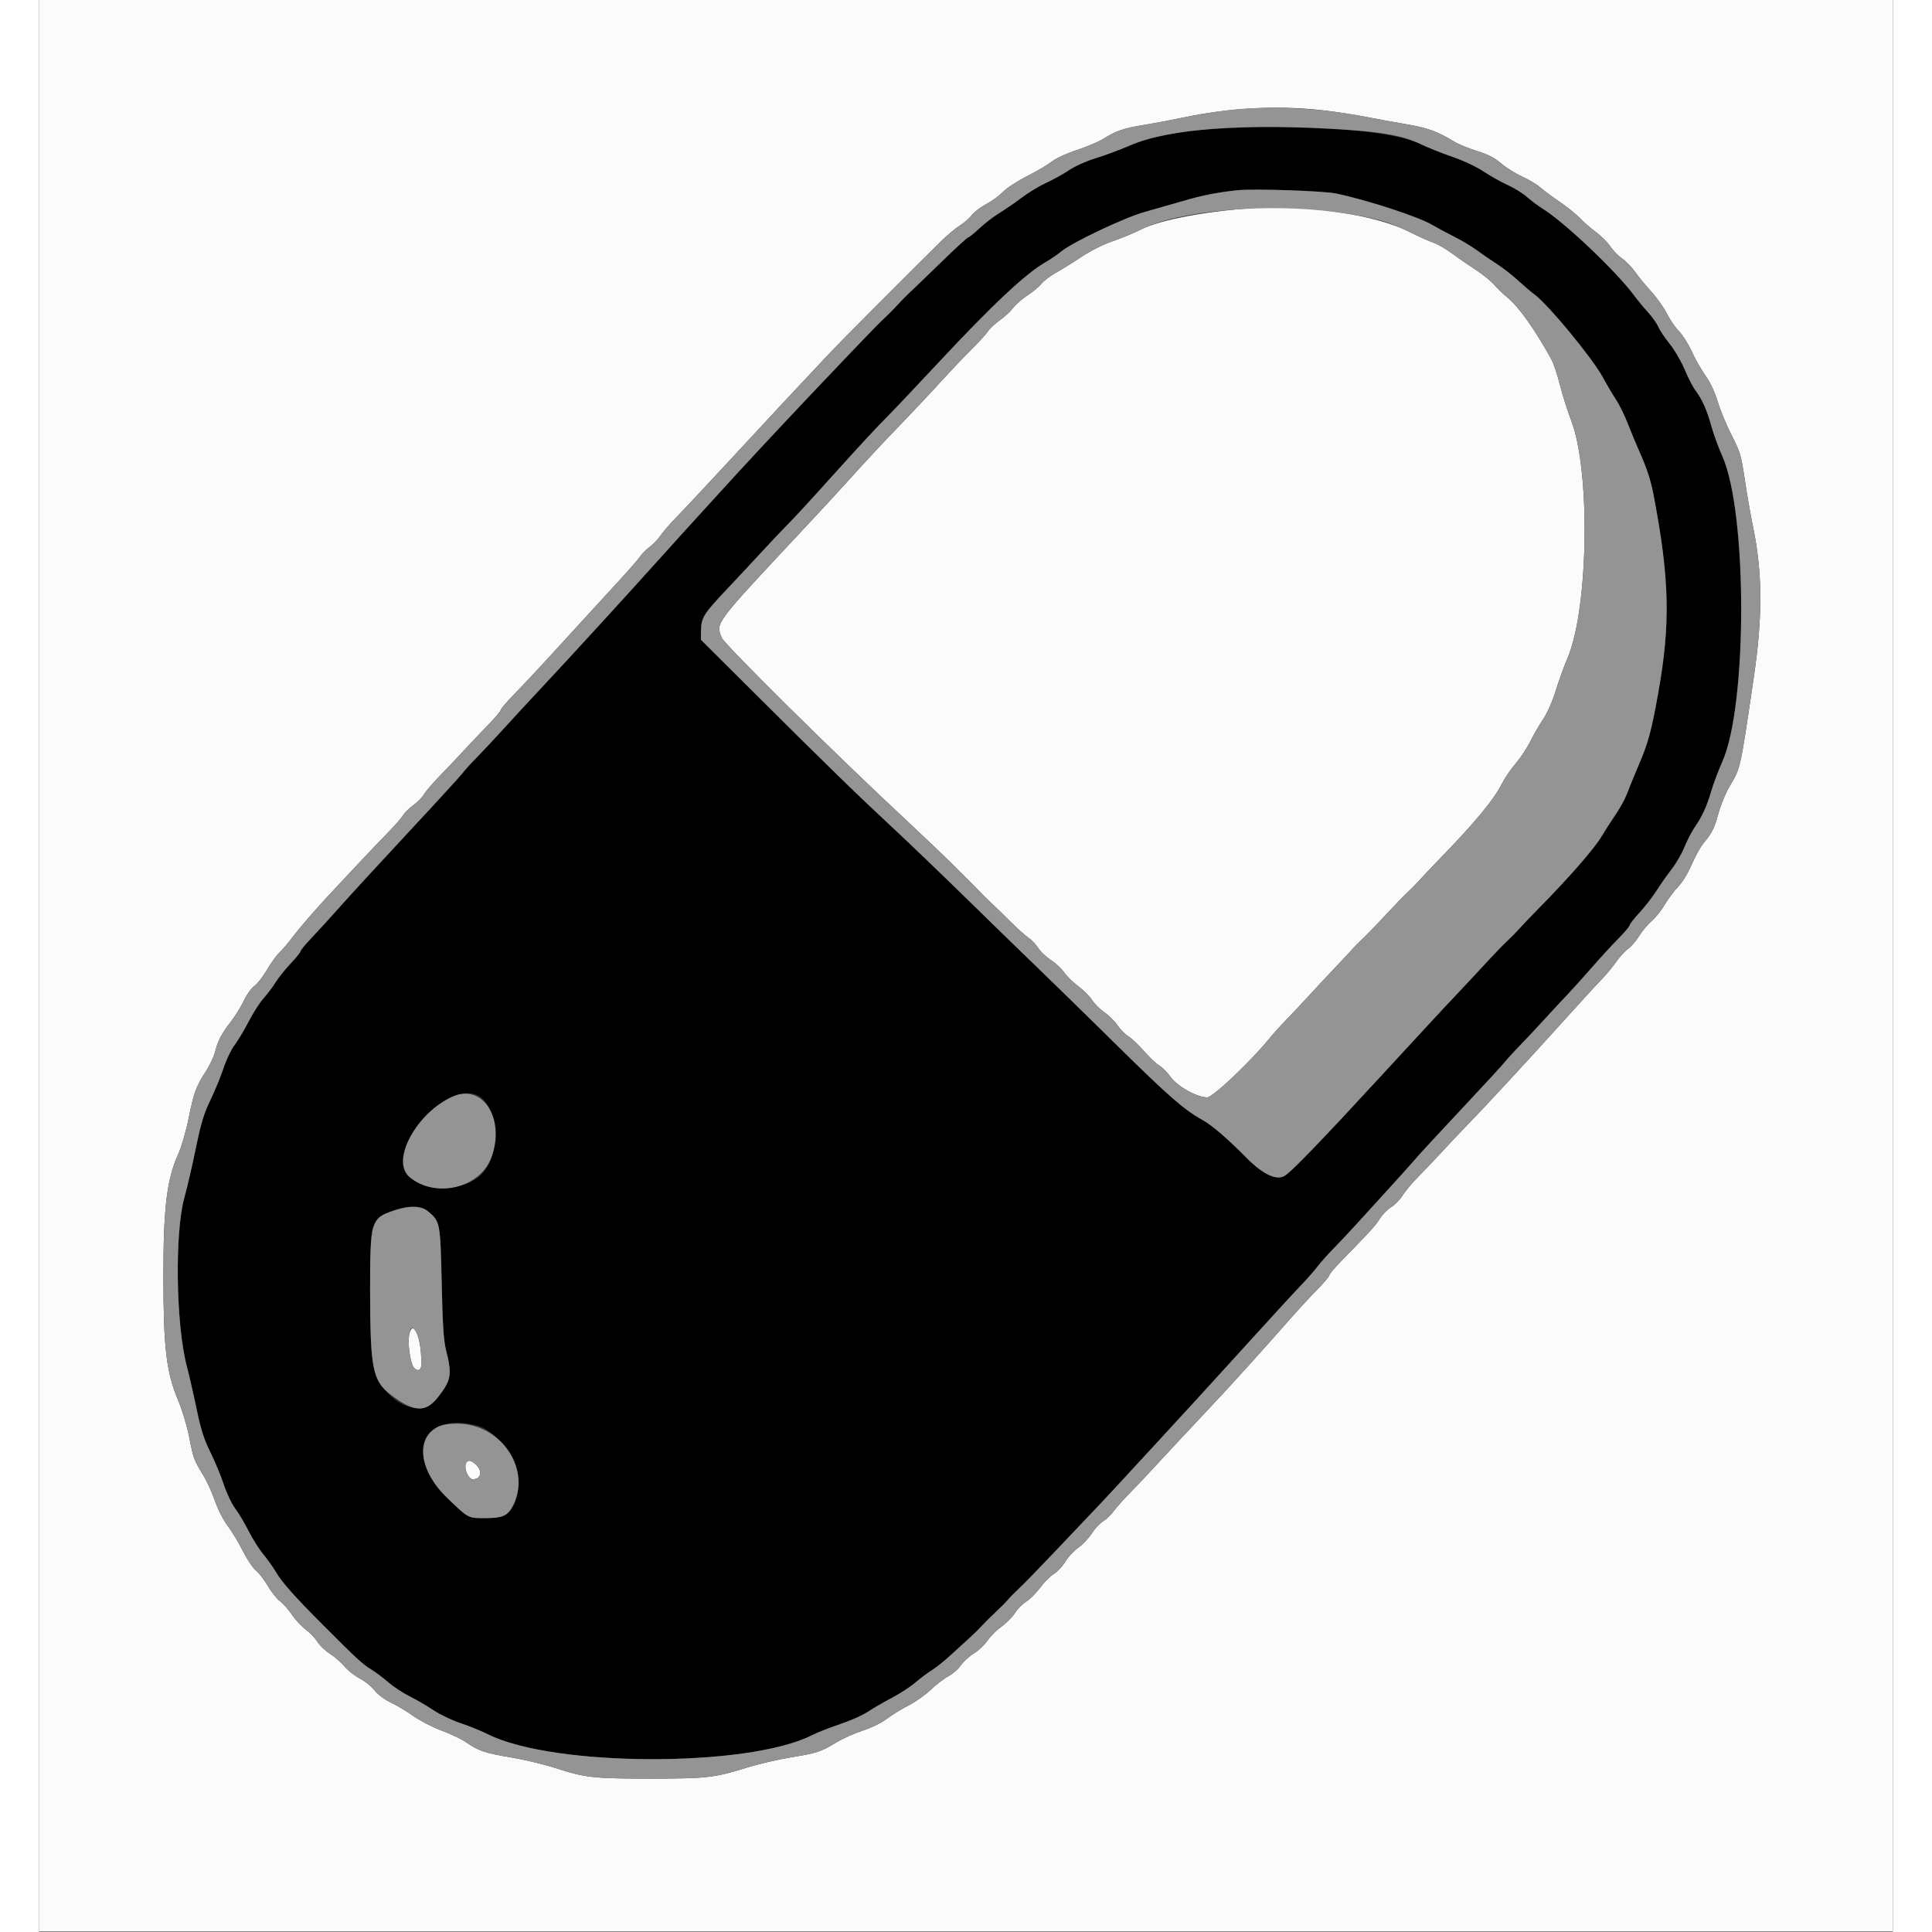 <svg id="svg" version="1.1" xmlns="http://www.w3.org/2000/svg" xmlns:xlink="http://www.w3.org/1999/xlink" width="20" height="20" viewBox="0, 0, 400,416.901"><rect x="0" y="0" width="400" height="416.901" fill="#333333" stroke="none"/><g id="svgg"><path id="path0" d="M261.200 27.464 C 247.912 27.872,241.167 28.897,235.400 31.385 C 233.200 32.334,229.842 33.581,227.939 34.156 C 225.995 34.743,223.539 35.840,222.339 36.657 C 221.162 37.457,218.936 38.693,217.391 39.404 C 215.847 40.115,213.417 41.583,211.991 42.666 C 210.566 43.750,208.410 45.235,207.200 45.967 C 205.990 46.699,204.066 48.176,202.924 49.249 C 201.782 50.322,200.694 51.200,200.506 51.200 C 200.318 51.200,197.716 53.585,194.724 56.500 C 191.732 59.415,188.680 62.354,187.942 63.031 C 187.204 63.708,185.963 64.968,185.185 65.831 C 184.407 66.694,183.147 67.963,182.385 68.652 C 181.623 69.340,178.390 72.654,175.200 76.016 C 172.010 79.377,168.230 83.349,166.800 84.843 C 165.370 86.337,162.760 89.107,161.000 90.999 C 159.240 92.890,156.810 95.489,155.600 96.774 C 154.390 98.058,152.106 100.525,150.525 102.255 C 142.197 111.366,136.600 117.524,133.091 121.439 C 127.097 128.125,115.253 141.073,109.525 147.200 C 105.888 151.090,102.484 154.775,99.000 158.590 C 97.460 160.276,95.307 162.560,94.216 163.664 C 93.125 164.769,91.865 166.168,91.416 166.773 C 90.967 167.378,85.740 173.089,79.800 179.464 C 73.860 185.840,67.200 193.083,65.000 195.562 C 62.800 198.040,59.965 201.150,58.700 202.473 C 57.435 203.797,56.400 205.055,56.400 205.269 C 56.400 205.484,55.434 206.681,54.254 207.930 C 53.074 209.178,51.608 211.010,50.997 212.000 C 50.387 212.990,49.233 214.520,48.435 215.400 C 47.636 216.280,46.192 218.530,45.226 220.400 C 44.259 222.270,42.879 224.577,42.158 225.526 C 41.438 226.475,40.363 228.725,39.769 230.526 C 39.175 232.327,37.904 235.420,36.944 237.400 C 35.541 240.297,34.928 242.327,33.804 247.800 C 33.036 251.540,31.928 256.310,31.342 258.400 C 29.233 265.927,29.504 285.726,31.839 294.712 C 32.390 296.834,33.367 301.096,34.009 304.185 C 34.914 308.541,35.576 310.607,36.960 313.400 C 37.942 315.380,39.241 318.516,39.848 320.368 C 40.455 322.221,41.544 324.513,42.268 325.461 C 42.992 326.410,44.288 328.585,45.147 330.296 C 46.007 332.006,47.457 334.304,48.370 335.403 C 49.282 336.501,50.498 338.210,51.071 339.200 C 52.334 341.381,55.103 344.500,61.200 350.609 C 68.590 358.013,69.701 359.039,71.600 360.213 C 72.590 360.825,74.281 362.094,75.359 363.033 C 76.436 363.972,78.506 365.332,79.959 366.056 C 81.411 366.779,83.724 368.127,85.097 369.052 C 86.471 369.976,89.081 371.223,90.897 371.823 C 92.714 372.422,95.408 373.516,96.883 374.253 C 110.958 381.283,152.774 381.424,166.646 374.489 C 167.941 373.842,170.763 372.730,172.917 372.017 C 175.072 371.305,177.747 370.109,178.862 369.358 C 179.977 368.608,182.282 367.270,183.983 366.384 C 185.685 365.499,187.996 363.990,189.119 363.032 C 190.241 362.074,191.844 360.879,192.680 360.377 C 193.516 359.875,195.383 358.370,196.829 357.032 C 198.275 355.694,200.075 354.053,200.829 353.384 C 201.583 352.715,202.740 351.577,203.400 350.855 C 204.060 350.133,205.410 348.790,206.400 347.871 C 207.390 346.952,208.582 345.750,209.048 345.200 C 209.515 344.650,210.685 343.464,211.648 342.565 C 212.612 341.666,216.010 338.172,219.200 334.800 C 222.390 331.429,226.080 327.543,227.400 326.165 C 228.720 324.788,231.180 322.162,232.866 320.330 C 234.552 318.499,238.512 314.203,241.666 310.785 C 247.406 304.563,252.187 299.340,257.359 293.640 C 265.346 284.838,270.080 279.676,272.620 277.000 C 273.872 275.680,275.365 273.970,275.938 273.200 C 276.510 272.430,277.973 270.786,279.189 269.546 C 280.405 268.306,282.607 265.966,284.082 264.346 C 285.557 262.726,288.816 259.150,291.325 256.400 C 293.834 253.650,296.496 250.680,297.240 249.800 C 297.985 248.920,302.335 244.213,306.908 239.341 C 311.481 234.469,315.712 229.872,316.311 229.127 C 316.910 228.382,318.300 226.855,319.400 225.734 C 320.500 224.613,322.750 222.220,324.400 220.418 C 326.050 218.615,328.480 215.998,329.800 214.601 C 331.120 213.205,333.550 210.506,335.200 208.605 C 336.850 206.703,339.325 204.011,340.700 202.622 C 342.075 201.234,343.200 199.906,343.200 199.672 C 343.200 199.437,344.165 198.200,345.345 196.923 C 346.525 195.645,348.174 193.520,349.010 192.200 C 349.846 190.880,351.308 188.802,352.260 187.582 C 353.211 186.362,354.458 184.211,355.030 182.802 C 355.603 181.393,356.571 179.511,357.181 178.620 C 358.876 176.145,359.825 174.088,360.791 170.800 C 361.275 169.150,362.362 166.254,363.206 164.365 C 368.634 152.217,368.635 110.592,363.207 98.435 C 362.364 96.546,361.277 93.560,360.791 91.800 C 359.844 88.369,358.831 86.118,357.371 84.200 C 356.869 83.540,355.839 81.532,355.082 79.738 C 354.325 77.944,352.863 75.442,351.833 74.177 C 350.802 72.912,349.709 71.278,349.404 70.547 C 349.098 69.815,348.065 68.358,347.109 67.308 C 346.152 66.259,344.845 64.680,344.203 63.800 C 340.514 58.739,329.192 47.984,324.459 45.045 C 323.437 44.410,321.899 43.262,321.042 42.494 C 320.185 41.726,318.325 40.572,316.908 39.929 C 315.491 39.287,313.132 37.963,311.664 36.987 C 310.123 35.962,307.308 34.638,304.998 33.851 C 302.799 33.102,299.650 31.845,298.000 31.057 C 292.641 28.497,277.061 26.976,261.200 27.464 M279.827 41.749 C 286.429 43.111,297.625 46.763,300.600 48.526 C 301.700 49.177,303.860 50.338,305.400 51.104 C 306.940 51.871,309.100 53.165,310.200 53.979 C 311.300 54.794,313.232 56.118,314.494 56.921 C 315.755 57.725,317.825 59.334,319.094 60.497 C 320.362 61.660,321.940 63.002,322.600 63.479 C 325.555 65.613,335.224 77.329,337.451 81.474 C 338.257 82.973,339.513 85.100,340.241 86.200 C 340.970 87.300,342.123 89.640,342.803 91.400 C 343.483 93.160,344.643 95.950,345.381 97.600 C 346.916 101.031,347.767 103.650,348.369 106.800 C 351.832 124.924,352.056 134.566,349.364 149.600 C 347.899 157.784,347.244 160.204,345.196 165.000 C 344.163 167.420,343.005 170.257,342.624 171.304 C 342.243 172.351,341.136 174.368,340.166 175.786 C 339.195 177.204,337.848 179.301,337.173 180.446 C 335.589 183.132,330.003 189.524,323.400 196.205 C 321.860 197.763,320.050 199.659,319.378 200.419 C 318.705 201.179,317.535 202.367,316.778 203.060 C 316.020 203.754,313.960 205.887,312.200 207.802 C 310.440 209.717,307.920 212.421,306.600 213.812 C 303.397 217.187,299.640 221.237,289.730 232.000 C 276.300 246.586,270.059 253.042,268.668 253.791 C 266.892 254.748,264.000 253.349,260.557 249.869 C 256.367 245.634,253.078 242.808,251.000 241.659 C 247.113 239.510,243.644 236.484,232.781 225.770 C 226.741 219.813,219.195 212.433,216.012 209.370 C 212.828 206.306,205.718 199.389,200.212 193.998 C 194.705 188.607,187.590 181.774,184.400 178.813 C 176.906 171.858,170.298 165.428,155.129 150.328 L 142.800 138.056 142.818 136.128 C 142.844 133.306,143.334 132.519,148.400 127.151 C 150.930 124.470,154.422 120.729,156.161 118.838 C 157.900 116.947,160.240 114.474,161.361 113.341 C 163.294 111.390,165.329 109.177,171.974 101.800 C 177.148 96.057,180.958 91.957,183.258 89.658 C 184.500 88.416,189.293 83.350,193.908 78.400 C 205.682 65.772,212.920 58.986,217.221 56.543 C 218.199 55.988,219.719 54.946,220.599 54.227 C 223.002 52.266,234.233 46.949,238.481 45.761 C 240.526 45.189,244.270 44.116,246.800 43.376 C 251.001 42.148,254.297 41.498,258.600 41.048 C 262.082 40.684,277.061 41.179,279.827 41.749 M95.357 236.838 C 99.328 239.961,99.374 249.499,95.436 253.436 C 91.861 257.012,83.901 257.313,79.959 254.022 C 73.625 248.735,88.863 231.729,95.357 236.838 M83.984 261.448 C 86.526 263.587,86.575 263.847,86.860 276.800 C 87.055 285.672,87.281 289.245,87.771 291.200 C 89.140 296.656,88.949 297.802,86.047 301.515 C 81.828 306.915,73.366 302.169,71.933 293.600 C 71.227 289.382,71.211 267.133,71.912 265.159 C 73.299 261.249,80.952 258.897,83.984 261.448 M94.580 307.643 C 99.103 308.899,103.923 315.945,103.441 320.596 C 102.890 325.906,101.171 327.585,96.274 327.594 C 92.512 327.601,92.711 327.706,88.111 323.297 C 78.712 314.291,82.809 304.375,94.580 307.643 " stroke="none" fill="#000000" fill-rule="evenodd"></path><path id="path1" d="M0.000 208.400 L 0.000 416.800 200.000 416.800 L 400.000 416.800 400.000 208.400 L 400.000 0.000 200.000 0.000 L 0.000 0.000 0.000 208.400 M277.002 23.802 C 279.861 24.133,284.000 24.761,286.200 25.199 C 288.400 25.636,292.350 26.359,294.979 26.804 C 299.630 27.592,301.761 28.366,305.397 30.590 C 306.275 31.127,308.474 32.028,310.282 32.591 C 312.678 33.338,314.088 34.064,315.476 35.266 C 316.524 36.173,318.536 37.433,319.948 38.066 C 321.360 38.700,323.119 39.749,323.858 40.397 C 324.596 41.045,326.505 42.463,328.100 43.546 C 329.695 44.630,331.630 46.186,332.400 47.003 C 333.170 47.820,334.747 49.196,335.905 50.061 C 337.063 50.926,338.472 52.331,339.037 53.184 C 339.601 54.037,340.743 55.206,341.574 55.782 C 342.406 56.358,343.685 57.678,344.418 58.715 C 345.151 59.752,346.713 61.651,347.888 62.936 C 349.064 64.222,350.571 66.354,351.238 67.675 C 351.905 68.996,353.082 70.709,353.855 71.482 C 354.627 72.254,355.865 74.215,356.606 75.840 C 357.346 77.465,358.679 79.810,359.568 81.052 C 360.592 82.481,361.568 84.565,362.230 86.734 C 362.804 88.618,364.159 91.879,365.240 93.980 C 367.043 97.485,367.274 98.262,368.036 103.400 C 368.492 106.480,369.295 111.072,369.818 113.604 C 371.882 123.579,371.931 132.989,369.987 146.200 C 367.040 166.227,367.162 165.675,364.820 169.598 C 363.966 171.029,362.876 173.640,362.397 175.400 C 361.489 178.740,361.023 179.677,359.110 182.000 C 358.476 182.770,357.341 184.829,356.587 186.576 C 355.781 188.446,354.570 190.420,353.643 191.376 C 352.778 192.269,351.493 193.990,350.788 195.200 C 350.082 196.410,348.821 197.987,347.985 198.704 C 347.148 199.421,345.926 200.882,345.268 201.951 C 344.611 203.019,343.517 204.290,342.837 204.773 C 342.158 205.257,341.026 206.496,340.322 207.527 C 339.618 208.557,338.086 210.390,336.918 211.600 C 335.750 212.810,331.877 217.040,328.311 221.000 C 321.253 228.838,311.604 239.259,308.045 242.889 C 306.810 244.148,304.450 246.647,302.800 248.443 C 301.150 250.239,298.791 252.719,297.558 253.954 C 296.325 255.189,294.830 256.977,294.236 257.926 C 293.643 258.876,292.522 260.027,291.747 260.484 C 290.971 260.942,289.876 262.055,289.314 262.958 C 288.350 264.504,287.490 265.448,281.013 272.072 C 279.576 273.541,278.400 274.945,278.400 275.191 C 278.400 275.437,277.185 276.869,275.700 278.373 C 274.215 279.876,271.380 282.957,269.400 285.219 C 263.593 291.854,256.183 300.023,251.600 304.842 C 250.170 306.346,247.788 308.887,246.306 310.489 C 238.869 318.526,237.621 319.856,235.381 322.137 C 234.050 323.492,232.472 325.266,231.875 326.081 C 231.278 326.895,230.241 327.885,229.572 328.280 C 228.903 328.675,227.802 329.861,227.125 330.916 C 226.449 331.971,225.129 333.361,224.192 334.005 C 223.256 334.650,222.021 335.976,221.448 336.954 C 220.876 337.931,219.766 339.127,218.982 339.611 C 218.199 340.095,216.857 341.440,216.000 342.600 C 215.143 343.760,213.791 345.111,212.996 345.603 C 212.200 346.094,211.106 347.199,210.565 348.056 C 210.023 348.914,208.709 350.242,207.644 351.007 C 206.579 351.772,205.228 353.123,204.640 354.011 C 204.053 354.898,202.724 356.152,201.686 356.797 C 200.649 357.442,199.363 358.619,198.829 359.412 C 198.295 360.206,197.133 361.226,196.247 361.678 C 195.361 362.130,193.638 363.446,192.418 364.602 C 191.198 365.759,189.041 367.286,187.625 367.996 C 186.209 368.706,184.127 369.984,182.998 370.836 C 181.786 371.752,179.649 372.807,177.773 373.415 C 176.028 373.981,173.430 375.145,172.000 376.000 C 168.529 378.077,168.010 378.247,162.098 379.233 C 159.296 379.700,155.072 380.688,152.712 381.428 C 145.753 383.610,144.074 383.800,131.800 383.800 C 119.522 383.800,117.855 383.610,111.181 381.454 C 108.882 380.710,104.683 379.713,101.851 379.236 C 96.188 378.283,94.883 377.846,92.201 376.001 C 91.207 375.317,88.803 374.166,86.859 373.443 C 84.914 372.720,82.171 371.307,80.762 370.304 C 79.353 369.300,77.162 367.989,75.894 367.390 C 74.506 366.734,73.095 365.677,72.347 364.733 C 71.664 363.871,70.247 362.731,69.198 362.199 C 68.148 361.667,66.658 360.494,65.887 359.593 C 65.115 358.691,63.683 357.446,62.704 356.825 C 61.726 356.205,60.528 355.054,60.042 354.268 C 59.556 353.482,58.426 352.300,57.530 351.641 C 56.635 350.983,55.292 349.538,54.546 348.430 C 53.800 347.323,52.635 346.008,51.957 345.508 C 51.280 345.009,50.096 343.520,49.328 342.200 C 48.559 340.880,47.398 339.376,46.748 338.858 C 46.098 338.340,44.835 336.450,43.940 334.658 C 43.046 332.866,41.589 330.452,40.702 329.293 C 39.773 328.077,38.604 325.793,37.940 323.893 C 37.306 322.082,36.185 319.610,35.447 318.400 C 33.362 314.980,33.296 314.801,32.387 310.167 C 31.899 307.676,30.861 304.218,29.971 302.116 C 27.445 296.151,26.814 290.822,26.809 275.400 C 26.805 260.611,27.551 254.465,30.009 249.044 C 30.683 247.558,31.678 244.150,32.220 241.471 C 33.379 235.747,33.827 234.514,35.925 231.267 C 36.789 229.931,37.709 227.992,37.969 226.958 C 38.582 224.523,39.332 223.096,41.416 220.400 C 42.351 219.190,43.596 217.169,44.182 215.910 C 44.769 214.650,45.776 213.244,46.421 212.785 C 47.066 212.326,48.299 210.746,49.160 209.275 C 50.021 207.804,51.210 206.150,51.804 205.600 C 52.397 205.050,53.703 203.520,54.706 202.200 C 56.642 199.653,60.249 195.530,64.200 191.349 C 65.520 189.952,67.950 187.362,69.600 185.595 C 71.250 183.827,73.787 181.170,75.237 179.690 C 76.688 178.211,78.166 176.521,78.522 175.937 C 78.879 175.352,79.884 174.362,80.756 173.737 C 81.628 173.111,82.657 172.060,83.042 171.400 C 83.428 170.740,84.973 168.940,86.476 167.400 C 87.978 165.860,90.283 163.430,91.597 162.000 C 92.911 160.570,95.249 158.106,96.793 156.525 C 98.337 154.943,99.600 153.457,99.600 153.222 C 99.600 152.987,100.815 151.547,102.300 150.024 C 105.293 146.953,108.049 143.983,116.431 134.800 C 119.543 131.390,123.644 126.916,125.545 124.858 C 127.445 122.800,129.314 120.640,129.698 120.058 C 130.082 119.476,131.009 118.550,131.758 118.000 C 132.507 117.450,133.543 116.370,134.060 115.600 C 134.577 114.830,136.080 113.085,137.400 111.723 C 138.720 110.360,141.060 107.887,142.600 106.226 C 144.140 104.565,146.704 101.810,148.298 100.103 C 149.891 98.396,152.274 95.830,153.592 94.400 C 157.442 90.224,161.604 85.755,164.400 82.795 C 165.830 81.281,168.350 78.593,170.000 76.822 C 172.505 74.133,185.044 61.522,194.600 52.080 C 195.920 50.776,197.758 49.237,198.685 48.659 C 199.611 48.082,200.761 47.079,201.241 46.431 C 201.720 45.782,203.122 44.712,204.356 44.053 C 205.590 43.393,207.230 42.195,208.000 41.390 C 208.770 40.584,211.110 39.061,213.200 38.005 C 215.290 36.948,217.685 35.536,218.523 34.867 C 219.401 34.166,221.689 33.111,223.923 32.378 C 226.055 31.679,228.612 30.596,229.605 29.972 C 232.383 28.228,234.021 27.662,238.276 26.980 C 240.434 26.634,244.302 25.908,246.872 25.366 C 256.991 23.235,267.424 22.693,277.002 23.802 M262.600 44.860 C 252.362 45.464,241.963 47.403,237.858 49.474 C 236.286 50.266,233.484 51.428,231.630 52.056 C 229.622 52.736,226.956 54.067,225.030 55.352 C 223.254 56.538,220.764 58.087,219.498 58.793 C 218.233 59.500,216.793 60.586,216.298 61.207 C 215.804 61.827,214.443 62.961,213.274 63.725 C 212.105 64.489,210.716 65.701,210.186 66.419 C 209.657 67.137,208.375 68.327,207.338 69.064 C 206.301 69.801,205.134 70.891,204.744 71.486 C 204.353 72.081,202.901 73.684,201.517 75.049 C 200.133 76.414,197.740 78.908,196.200 80.592 C 192.573 84.559,188.505 88.891,185.000 92.521 C 181.653 95.986,178.074 99.839,174.000 104.363 C 172.350 106.195,168.300 110.580,165.000 114.107 C 145.566 134.882,146.023 134.276,147.261 137.574 C 147.797 139.002,171.955 162.901,186.912 176.800 C 189.697 179.388,195.801 185.207,197.040 186.455 C 197.398 186.815,198.615 188.021,199.745 189.135 C 200.875 190.248,202.340 191.733,203.000 192.434 C 203.660 193.135,204.813 194.269,205.562 194.954 C 206.311 195.639,208.111 197.391,209.562 198.846 C 211.013 200.302,212.772 201.880,213.472 202.354 C 214.171 202.827,215.121 203.826,215.583 204.573 C 216.045 205.320,217.273 206.481,218.311 207.154 C 219.350 207.826,220.644 209.035,221.187 209.840 C 221.730 210.645,223.104 211.990,224.241 212.830 C 225.378 213.670,226.705 215.000,227.190 215.784 C 227.675 216.569,228.872 217.761,229.849 218.434 C 230.826 219.106,232.094 220.364,232.666 221.228 C 233.239 222.093,234.302 223.169,235.029 223.618 C 235.756 224.067,237.281 225.508,238.417 226.819 C 239.552 228.130,241.017 229.517,241.672 229.902 C 242.327 230.286,243.453 231.420,244.175 232.423 C 245.635 234.450,249.861 236.800,252.048 236.800 C 253.267 236.800,261.508 228.986,265.545 224.003 C 266.345 223.015,267.990 221.194,269.200 219.956 C 270.410 218.718,272.660 216.327,274.200 214.642 C 275.740 212.957,278.170 210.354,279.600 208.856 C 281.030 207.359,282.666 205.609,283.236 204.967 C 283.806 204.325,284.976 203.137,285.836 202.327 C 286.696 201.517,288.840 199.295,290.600 197.389 C 292.360 195.484,294.420 193.356,295.178 192.662 C 295.935 191.968,297.105 190.778,297.778 190.018 C 298.450 189.258,300.170 187.435,301.600 185.967 C 309.587 177.771,313.846 172.666,315.617 169.163 C 316.239 167.933,317.585 165.953,318.608 164.763 C 319.631 163.574,321.059 161.413,321.782 159.962 C 322.504 158.511,323.755 156.351,324.560 155.162 C 325.417 153.897,326.543 151.340,327.273 149.000 C 327.959 146.800,329.097 143.650,329.802 142.000 C 334.340 131.378,334.792 101.600,330.582 90.697 C 329.812 88.703,328.726 85.274,328.169 83.077 C 327.612 80.880,326.802 78.434,326.370 77.641 C 322.914 71.308,319.238 66.122,316.842 64.200 C 316.020 63.540,314.748 62.317,314.017 61.483 C 313.285 60.648,311.497 59.196,310.043 58.255 C 308.589 57.315,306.273 55.716,304.896 54.702 C 303.520 53.689,301.720 52.646,300.897 52.384 C 300.073 52.123,297.627 51.017,295.461 49.928 C 288.525 46.440,273.937 44.190,262.600 44.860 M79.999 287.400 C 79.512 288.667,79.732 292.004,80.454 294.300 C 80.945 295.864,82.376 296.153,82.439 294.700 C 82.657 289.628,81.022 284.736,79.999 287.400 M92.267 315.467 C 91.433 316.301,92.465 319.200,93.596 319.200 C 95.350 319.200,95.732 317.439,94.274 316.070 C 93.323 315.176,92.734 314.999,92.267 315.467 " stroke="none" fill="#fbfbfb" fill-rule="evenodd"></path><path id="path2" d="M256.072 23.834 C 253.581 24.136,249.441 24.825,246.872 25.366 C 244.302 25.908,240.434 26.634,238.276 26.980 C 234.021 27.662,232.383 28.228,229.605 29.972 C 228.612 30.596,226.055 31.679,223.923 32.378 C 221.689 33.111,219.401 34.166,218.523 34.867 C 217.685 35.536,215.290 36.948,213.200 38.005 C 211.110 39.061,208.770 40.584,208.000 41.390 C 207.230 42.195,205.590 43.393,204.356 44.053 C 203.122 44.712,201.720 45.782,201.241 46.431 C 200.761 47.079,199.611 48.082,198.685 48.659 C 197.758 49.237,195.920 50.776,194.600 52.080 C 185.044 61.522,172.505 74.133,170.000 76.822 C 168.350 78.593,165.830 81.281,164.400 82.795 C 161.604 85.755,157.442 90.224,153.592 94.400 C 152.274 95.830,149.891 98.396,148.298 100.103 C 146.704 101.810,144.140 104.565,142.600 106.226 C 141.060 107.887,138.720 110.360,137.400 111.723 C 136.080 113.085,134.577 114.830,134.060 115.600 C 133.543 116.370,132.507 117.450,131.758 118.000 C 131.009 118.550,130.082 119.476,129.698 120.058 C 129.314 120.640,127.445 122.800,125.545 124.858 C 123.644 126.916,119.543 131.390,116.431 134.800 C 108.049 143.983,105.293 146.953,102.300 150.024 C 100.815 151.547,99.600 152.987,99.600 153.222 C 99.600 153.457,98.337 154.943,96.793 156.525 C 95.249 158.106,92.911 160.570,91.597 162.000 C 90.283 163.430,87.978 165.860,86.476 167.400 C 84.973 168.940,83.428 170.740,83.042 171.400 C 82.657 172.060,81.628 173.111,80.756 173.737 C 79.884 174.362,78.879 175.352,78.522 175.937 C 78.166 176.521,76.688 178.211,75.237 179.690 C 73.787 181.170,71.250 183.827,69.600 185.595 C 67.950 187.362,65.520 189.952,64.200 191.349 C 60.249 195.530,56.642 199.653,54.706 202.200 C 53.703 203.520,52.397 205.050,51.804 205.600 C 51.210 206.150,50.021 207.804,49.160 209.275 C 48.299 210.746,47.066 212.326,46.421 212.785 C 45.776 213.244,44.769 214.650,44.182 215.910 C 43.596 217.169,42.351 219.190,41.416 220.400 C 39.332 223.096,38.582 224.523,37.969 226.958 C 37.709 227.992,36.789 229.931,35.925 231.267 C 33.827 234.514,33.379 235.747,32.220 241.471 C 31.678 244.150,30.683 247.558,30.009 249.044 C 27.551 254.465,26.805 260.611,26.809 275.400 C 26.814 290.822,27.445 296.151,29.971 302.116 C 30.861 304.218,31.899 307.676,32.387 310.167 C 33.296 314.801,33.362 314.980,35.447 318.400 C 36.185 319.610,37.306 322.082,37.940 323.893 C 38.604 325.793,39.773 328.077,40.702 329.293 C 41.589 330.452,43.046 332.866,43.940 334.658 C 44.835 336.450,46.098 338.340,46.748 338.858 C 47.398 339.376,48.559 340.880,49.328 342.200 C 50.096 343.520,51.280 345.009,51.957 345.508 C 52.635 346.008,53.800 347.323,54.546 348.430 C 55.292 349.538,56.635 350.983,57.530 351.641 C 58.426 352.300,59.556 353.482,60.042 354.268 C 60.528 355.054,61.726 356.205,62.704 356.825 C 63.683 357.446,65.115 358.691,65.887 359.593 C 66.658 360.494,68.148 361.667,69.198 362.199 C 70.247 362.731,71.664 363.871,72.347 364.733 C 73.095 365.677,74.506 366.734,75.894 367.390 C 77.162 367.989,79.353 369.300,80.762 370.304 C 82.171 371.307,84.914 372.720,86.859 373.443 C 88.803 374.166,91.207 375.317,92.201 376.001 C 94.883 377.846,96.188 378.283,101.851 379.236 C 104.683 379.713,108.882 380.710,111.181 381.454 C 117.855 383.610,119.522 383.800,131.800 383.800 C 144.074 383.800,145.753 383.610,152.712 381.428 C 155.072 380.688,159.296 379.700,162.098 379.233 C 168.010 378.247,168.529 378.077,172.000 376.000 C 173.430 375.145,176.028 373.981,177.773 373.415 C 179.649 372.807,181.786 371.752,182.998 370.836 C 184.127 369.984,186.209 368.706,187.625 367.996 C 189.041 367.286,191.198 365.759,192.418 364.602 C 193.638 363.446,195.361 362.130,196.247 361.678 C 197.133 361.226,198.295 360.206,198.829 359.412 C 199.363 358.619,200.649 357.442,201.686 356.797 C 202.724 356.152,204.053 354.898,204.640 354.011 C 205.228 353.123,206.579 351.772,207.644 351.007 C 208.709 350.242,210.023 348.914,210.565 348.056 C 211.106 347.199,212.200 346.094,212.996 345.603 C 213.791 345.111,215.143 343.760,216.000 342.600 C 216.857 341.440,218.199 340.095,218.982 339.611 C 219.766 339.127,220.876 337.931,221.448 336.954 C 222.021 335.976,223.256 334.650,224.192 334.005 C 225.129 333.361,226.449 331.971,227.125 330.916 C 227.802 329.861,228.903 328.675,229.572 328.280 C 230.241 327.885,231.278 326.895,231.875 326.081 C 232.472 325.266,234.050 323.492,235.381 322.137 C 237.621 319.856,238.869 318.526,246.306 310.489 C 247.788 308.887,250.170 306.346,251.600 304.842 C 256.183 300.023,263.593 291.854,269.400 285.219 C 271.380 282.957,274.215 279.876,275.700 278.373 C 277.185 276.869,278.400 275.437,278.400 275.191 C 278.400 274.945,279.576 273.541,281.013 272.072 C 287.490 265.448,288.350 264.504,289.314 262.958 C 289.876 262.055,290.971 260.942,291.747 260.484 C 292.522 260.027,293.643 258.876,294.236 257.926 C 294.830 256.977,296.325 255.189,297.558 253.954 C 298.791 252.719,301.150 250.239,302.800 248.443 C 304.450 246.647,306.810 244.148,308.045 242.889 C 311.604 239.259,321.253 228.838,328.311 221.000 C 331.877 217.040,335.750 212.810,336.918 211.600 C 338.086 210.390,339.618 208.557,340.322 207.527 C 341.026 206.496,342.158 205.257,342.837 204.773 C 343.517 204.290,344.611 203.019,345.268 201.951 C 345.926 200.882,347.148 199.421,347.985 198.704 C 348.821 197.987,350.082 196.410,350.788 195.200 C 351.493 193.990,352.778 192.269,353.643 191.376 C 354.570 190.420,355.781 188.446,356.587 186.576 C 357.341 184.829,358.476 182.770,359.110 182.000 C 361.023 179.677,361.489 178.740,362.397 175.400 C 362.876 173.640,363.966 171.029,364.820 169.598 C 367.162 165.675,367.040 166.227,369.987 146.200 C 371.931 132.989,371.882 123.579,369.818 113.604 C 369.295 111.072,368.492 106.480,368.036 103.400 C 367.274 98.262,367.043 97.485,365.240 93.980 C 364.159 91.879,362.804 88.618,362.230 86.734 C 361.568 84.565,360.592 82.481,359.568 81.052 C 358.679 79.810,357.346 77.465,356.606 75.840 C 355.865 74.215,354.627 72.254,353.855 71.482 C 353.082 70.709,351.905 68.996,351.238 67.675 C 350.571 66.354,349.064 64.222,347.888 62.936 C 346.713 61.651,345.151 59.752,344.418 58.715 C 343.685 57.678,342.406 56.358,341.574 55.782 C 340.743 55.206,339.601 54.037,339.037 53.184 C 338.472 52.331,337.063 50.926,335.905 50.061 C 334.747 49.196,333.170 47.820,332.400 47.003 C 331.630 46.186,329.695 44.630,328.100 43.546 C 326.505 42.463,324.596 41.045,323.858 40.397 C 323.119 39.749,321.360 38.700,319.948 38.066 C 318.536 37.433,316.524 36.173,315.476 35.266 C 314.088 34.064,312.678 33.338,310.282 32.591 C 308.474 32.028,306.275 31.127,305.397 30.590 C 301.761 28.366,299.630 27.592,294.979 26.804 C 292.350 26.359,288.400 25.636,286.200 25.199 C 276.309 23.232,265.203 22.728,256.072 23.834 M282.227 28.017 C 290.254 28.553,294.451 29.362,298.000 31.057 C 299.650 31.845,302.799 33.102,304.998 33.851 C 307.308 34.638,310.123 35.962,311.664 36.987 C 313.132 37.963,315.491 39.287,316.908 39.929 C 318.325 40.572,320.185 41.726,321.042 42.494 C 321.899 43.262,323.437 44.410,324.459 45.045 C 329.192 47.984,340.514 58.739,344.203 63.800 C 344.845 64.680,346.152 66.259,347.109 67.308 C 348.065 68.358,349.098 69.815,349.404 70.547 C 349.709 71.278,350.802 72.912,351.833 74.177 C 352.863 75.442,354.325 77.944,355.082 79.738 C 355.839 81.532,356.869 83.540,357.371 84.200 C 358.831 86.118,359.844 88.369,360.791 91.800 C 361.277 93.560,362.364 96.546,363.207 98.435 C 368.635 110.592,368.634 152.217,363.206 164.365 C 362.362 166.254,361.275 169.150,360.791 170.800 C 359.825 174.088,358.876 176.145,357.181 178.620 C 356.571 179.511,355.603 181.393,355.030 182.802 C 354.458 184.211,353.211 186.362,352.260 187.582 C 351.308 188.802,349.846 190.880,349.010 192.200 C 348.174 193.520,346.525 195.645,345.345 196.923 C 344.165 198.200,343.200 199.437,343.200 199.672 C 343.200 199.906,342.075 201.234,340.700 202.622 C 339.325 204.011,336.850 206.703,335.200 208.605 C 333.550 210.506,331.120 213.205,329.800 214.601 C 328.480 215.998,326.050 218.615,324.400 220.418 C 322.750 222.220,320.500 224.613,319.400 225.734 C 318.300 226.855,316.910 228.382,316.311 229.127 C 315.712 229.872,311.481 234.469,306.908 239.341 C 302.335 244.213,297.985 248.920,297.240 249.800 C 296.496 250.680,293.834 253.650,291.325 256.400 C 288.816 259.150,285.557 262.726,284.082 264.346 C 282.607 265.966,280.405 268.306,279.189 269.546 C 277.973 270.786,276.510 272.430,275.938 273.200 C 275.365 273.970,273.872 275.680,272.620 277.000 C 270.080 279.676,265.346 284.838,257.359 293.640 C 252.187 299.340,247.406 304.563,241.666 310.785 C 238.512 314.203,234.552 318.499,232.866 320.330 C 231.180 322.162,228.720 324.788,227.400 326.165 C 226.080 327.543,222.390 331.429,219.200 334.800 C 216.010 338.172,212.612 341.666,211.648 342.565 C 210.685 343.464,209.515 344.650,209.048 345.200 C 208.582 345.750,207.390 346.952,206.400 347.871 C 205.410 348.790,204.060 350.133,203.400 350.855 C 202.740 351.577,201.583 352.715,200.829 353.384 C 200.075 354.053,198.275 355.694,196.829 357.032 C 195.383 358.370,193.516 359.875,192.680 360.377 C 191.844 360.879,190.241 362.074,189.119 363.032 C 187.996 363.990,185.685 365.499,183.983 366.384 C 182.282 367.270,179.977 368.608,178.862 369.358 C 177.747 370.109,175.072 371.305,172.917 372.017 C 170.763 372.730,167.941 373.842,166.646 374.489 C 152.774 381.424,110.958 381.283,96.883 374.253 C 95.408 373.516,92.714 372.422,90.897 371.823 C 89.081 371.223,86.471 369.976,85.097 369.052 C 83.724 368.127,81.411 366.779,79.959 366.056 C 78.506 365.332,76.436 363.972,75.359 363.033 C 74.281 362.094,72.590 360.825,71.600 360.213 C 69.701 359.039,68.590 358.013,61.200 350.609 C 55.103 344.500,52.334 341.381,51.071 339.200 C 50.498 338.210,49.282 336.501,48.370 335.403 C 47.457 334.304,46.007 332.006,45.147 330.296 C 44.288 328.585,42.992 326.410,42.268 325.461 C 41.544 324.513,40.455 322.221,39.848 320.368 C 39.241 318.516,37.942 315.380,36.960 313.400 C 35.576 310.607,34.914 308.541,34.009 304.185 C 33.367 301.096,32.390 296.834,31.839 294.712 C 29.504 285.726,29.233 265.927,31.342 258.400 C 31.928 256.310,33.036 251.540,33.804 247.800 C 34.928 242.327,35.541 240.297,36.944 237.400 C 37.904 235.420,39.175 232.327,39.769 230.526 C 40.363 228.725,41.438 226.475,42.158 225.526 C 42.879 224.577,44.259 222.270,45.226 220.400 C 46.192 218.530,47.636 216.280,48.435 215.400 C 49.233 214.520,50.387 212.990,50.997 212.000 C 51.608 211.010,53.074 209.178,54.254 207.930 C 55.434 206.681,56.400 205.484,56.400 205.269 C 56.400 205.055,57.435 203.797,58.700 202.473 C 59.965 201.150,62.800 198.040,65.000 195.562 C 67.200 193.083,73.860 185.840,79.800 179.464 C 85.740 173.089,90.967 167.378,91.416 166.773 C 91.865 166.168,93.125 164.769,94.216 163.664 C 95.307 162.560,97.460 160.276,99.000 158.590 C 102.484 154.775,105.888 151.090,109.525 147.200 C 115.253 141.073,127.097 128.125,133.091 121.439 C 136.600 117.524,142.197 111.366,150.525 102.255 C 152.106 100.525,154.390 98.058,155.600 96.774 C 156.810 95.489,159.240 92.890,161.000 90.999 C 162.760 89.107,165.370 86.337,166.800 84.843 C 168.230 83.349,172.010 79.377,175.200 76.016 C 178.390 72.654,181.623 69.340,182.385 68.652 C 183.147 67.963,184.407 66.694,185.185 65.831 C 185.963 64.968,187.204 63.708,187.942 63.031 C 188.680 62.354,191.732 59.415,194.724 56.500 C 197.716 53.585,200.318 51.200,200.506 51.200 C 200.694 51.200,201.782 50.322,202.924 49.249 C 204.066 48.176,205.990 46.699,207.200 45.967 C 208.410 45.235,210.566 43.750,211.991 42.666 C 213.417 41.583,215.847 40.115,217.391 39.404 C 218.936 38.693,221.162 37.457,222.339 36.657 C 223.539 35.840,225.995 34.743,227.939 34.156 C 229.842 33.581,233.200 32.334,235.400 31.385 C 243.889 27.723,260.224 26.548,282.227 28.017 M258.600 41.048 C 254.297 41.498,251.001 42.148,246.800 43.376 C 244.270 44.116,240.526 45.189,238.481 45.761 C 234.233 46.949,223.002 52.266,220.599 54.227 C 219.719 54.946,218.199 55.988,217.221 56.543 C 212.920 58.986,205.682 65.772,193.908 78.400 C 189.293 83.350,184.500 88.416,183.258 89.658 C 180.958 91.957,177.148 96.057,171.974 101.800 C 165.329 109.177,163.294 111.390,161.361 113.341 C 160.240 114.474,157.900 116.947,156.161 118.838 C 154.422 120.729,150.930 124.470,148.400 127.151 C 143.334 132.519,142.844 133.306,142.818 136.128 L 142.800 138.056 155.129 150.328 C 170.298 165.428,176.906 171.858,184.400 178.813 C 187.590 181.774,194.705 188.607,200.212 193.998 C 205.718 199.389,212.828 206.306,216.012 209.370 C 219.195 212.433,226.741 219.813,232.781 225.770 C 243.644 236.484,247.113 239.510,251.000 241.659 C 253.078 242.808,256.367 245.634,260.557 249.869 C 264.000 253.349,266.892 254.748,268.668 253.791 C 270.059 253.042,276.300 246.586,289.730 232.000 C 299.640 221.237,303.397 217.187,306.600 213.812 C 307.920 212.421,310.440 209.717,312.200 207.802 C 313.960 205.887,316.020 203.754,316.778 203.060 C 317.535 202.367,318.705 201.179,319.378 200.419 C 320.050 199.659,321.860 197.763,323.400 196.205 C 330.003 189.524,335.589 183.132,337.173 180.446 C 337.848 179.301,339.195 177.204,340.166 175.786 C 341.136 174.368,342.243 172.351,342.624 171.304 C 343.005 170.257,344.163 167.420,345.196 165.000 C 347.244 160.204,347.899 157.784,349.364 149.600 C 352.056 134.566,351.832 124.924,348.369 106.800 C 347.767 103.650,346.916 101.031,345.381 97.600 C 344.643 95.950,343.483 93.160,342.803 91.400 C 342.123 89.640,340.970 87.300,340.241 86.200 C 339.513 85.100,338.257 82.973,337.451 81.474 C 335.224 77.329,325.555 65.613,322.600 63.479 C 321.940 63.002,320.362 61.660,319.094 60.497 C 317.825 59.334,315.755 57.725,314.494 56.921 C 313.232 56.118,311.300 54.794,310.200 53.979 C 309.100 53.165,306.940 51.871,305.400 51.104 C 303.860 50.338,301.700 49.177,300.600 48.526 C 297.625 46.763,286.429 43.111,279.827 41.749 C 277.061 41.179,262.082 40.684,258.600 41.048 M279.800 45.780 C 287.855 46.898,291.193 47.782,295.461 49.928 C 297.627 51.017,300.073 52.123,300.897 52.384 C 301.720 52.646,303.520 53.689,304.896 54.702 C 306.273 55.716,308.589 57.315,310.043 58.255 C 311.497 59.196,313.285 60.648,314.017 61.483 C 314.748 62.317,316.020 63.540,316.842 64.200 C 319.238 66.122,322.914 71.308,326.370 77.641 C 326.802 78.434,327.612 80.880,328.169 83.077 C 328.726 85.274,329.812 88.703,330.582 90.697 C 334.792 101.600,334.340 131.378,329.802 142.000 C 329.097 143.650,327.959 146.800,327.273 149.000 C 326.543 151.340,325.417 153.897,324.560 155.162 C 323.755 156.351,322.504 158.511,321.782 159.962 C 321.059 161.413,319.631 163.574,318.608 164.763 C 317.585 165.953,316.239 167.933,315.617 169.163 C 313.846 172.666,309.587 177.771,301.600 185.967 C 300.170 187.435,298.450 189.258,297.778 190.018 C 297.105 190.778,295.935 191.968,295.178 192.662 C 294.420 193.356,292.360 195.484,290.600 197.389 C 288.840 199.295,286.696 201.517,285.836 202.327 C 284.976 203.137,283.806 204.325,283.236 204.967 C 282.666 205.609,281.030 207.359,279.600 208.856 C 278.170 210.354,275.740 212.957,274.200 214.642 C 272.660 216.327,270.410 218.718,269.200 219.956 C 267.990 221.194,266.345 223.015,265.545 224.003 C 261.508 228.986,253.267 236.800,252.048 236.800 C 249.861 236.800,245.635 234.450,244.175 232.423 C 243.453 231.420,242.327 230.286,241.672 229.902 C 241.017 229.517,239.552 228.130,238.417 226.819 C 237.281 225.508,235.756 224.067,235.029 223.618 C 234.302 223.169,233.239 222.093,232.666 221.228 C 232.094 220.364,230.826 219.106,229.849 218.434 C 228.872 217.761,227.675 216.569,227.190 215.784 C 226.705 215.000,225.378 213.670,224.241 212.830 C 223.104 211.990,221.730 210.645,221.187 209.840 C 220.644 209.035,219.350 207.826,218.311 207.154 C 217.273 206.481,216.045 205.320,215.583 204.573 C 215.121 203.826,214.171 202.827,213.472 202.354 C 212.772 201.880,211.013 200.302,209.562 198.846 C 208.111 197.391,206.311 195.639,205.562 194.954 C 204.813 194.269,203.660 193.135,203.000 192.434 C 202.340 191.733,200.875 190.248,199.745 189.135 C 198.615 188.021,197.398 186.815,197.040 186.455 C 195.801 185.207,189.697 179.388,186.912 176.800 C 171.955 162.901,147.797 139.002,147.261 137.574 C 146.023 134.276,145.566 134.882,165.000 114.107 C 168.300 110.580,172.350 106.195,174.000 104.363 C 178.074 99.839,181.653 95.986,185.000 92.521 C 188.505 88.891,192.573 84.559,196.200 80.592 C 197.740 78.908,200.133 76.414,201.517 75.049 C 202.901 73.684,204.353 72.081,204.744 71.486 C 205.134 70.891,206.301 69.801,207.338 69.064 C 208.375 68.327,209.657 67.137,210.186 66.419 C 210.716 65.701,212.105 64.489,213.274 63.725 C 214.443 62.961,215.804 61.827,216.298 61.207 C 216.793 60.586,218.233 59.500,219.498 58.793 C 220.764 58.087,223.254 56.538,225.030 55.352 C 226.956 54.067,229.622 52.736,231.630 52.056 C 233.484 51.428,236.286 50.266,237.858 49.474 C 245.868 45.434,265.101 43.741,279.800 45.780 M89.317 236.589 C 81.410 240.027,75.773 250.528,79.959 254.022 C 85.537 258.679,95.097 256.387,97.575 249.800 C 100.669 241.572,95.794 233.773,89.317 236.589 M76.658 261.191 C 71.573 262.816,71.396 263.404,71.416 278.600 C 71.437 295.327,71.959 297.984,75.800 300.916 C 80.863 304.781,83.380 304.929,86.047 301.515 C 88.949 297.802,89.140 296.656,87.771 291.200 C 87.281 289.245,87.055 285.672,86.860 276.800 C 86.575 263.847,86.526 263.587,83.984 261.448 C 82.457 260.163,80.132 260.081,76.658 261.191 M81.983 289.188 C 82.335 290.542,82.521 292.793,82.439 294.700 C 82.376 296.153,80.945 295.864,80.454 294.300 C 79.245 290.454,79.671 285.126,81.038 286.988 C 81.356 287.421,81.781 288.411,81.983 289.188 M86.014 307.901 C 81.062 310.398,82.025 317.465,88.111 323.297 C 92.711 327.706,92.512 327.601,96.274 327.594 C 100.115 327.587,101.148 327.107,102.296 324.796 C 106.235 316.867,99.594 307.208,90.200 307.203 C 88.327 307.202,86.941 307.433,86.014 307.901 M94.274 316.070 C 95.732 317.439,95.350 319.200,93.596 319.200 C 92.882 319.200,92.000 317.895,92.000 316.838 C 92.000 314.965,92.808 314.692,94.274 316.070 " stroke="none" fill="#949494" fill-rule="evenodd"></path></g></svg>